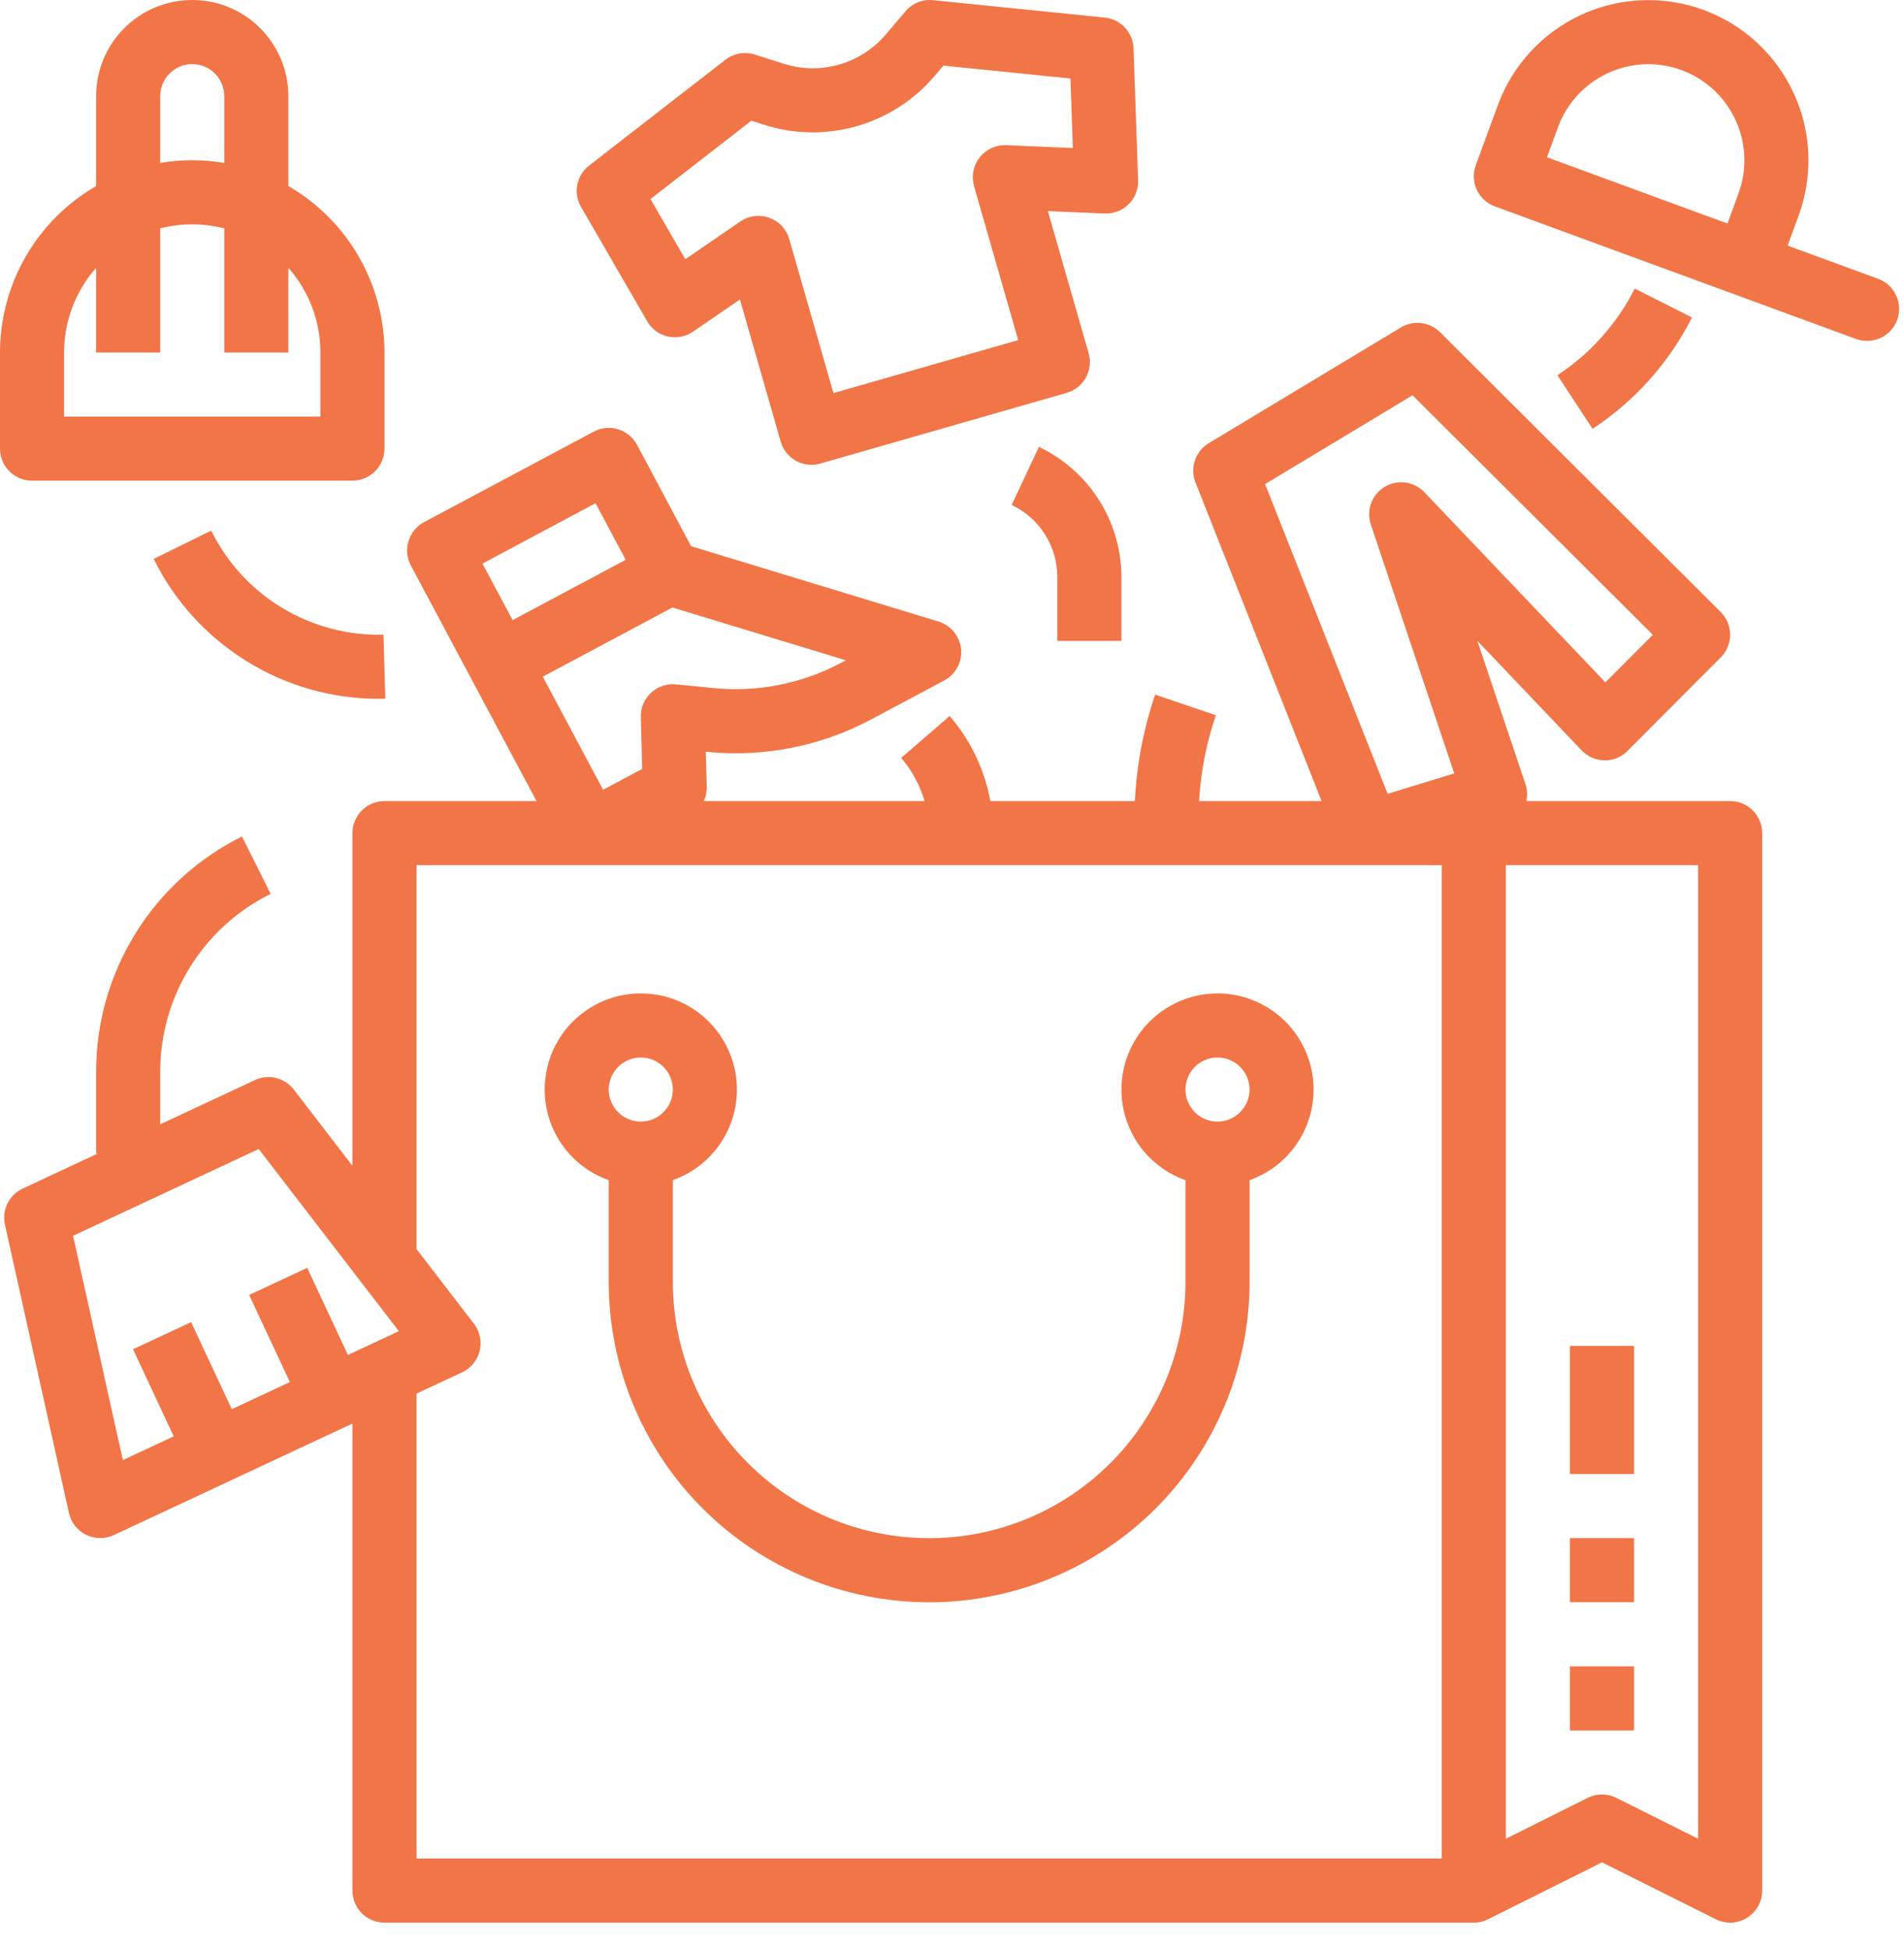 <svg width="42" height="43" viewBox="0 0 42 43" fill="none" xmlns="http://www.w3.org/2000/svg">
<path d="M26.857 21.91C26.357 21.911 25.873 22.088 25.491 22.41C25.109 22.732 24.853 23.179 24.768 23.672C24.683 24.165 24.776 24.672 25.029 25.103C25.282 25.535 25.679 25.863 26.15 26.029V28.271C26.15 29.771 25.555 31.209 24.494 32.269C23.434 33.33 21.996 33.925 20.496 33.925C18.997 33.925 17.558 33.33 16.498 32.269C15.438 31.209 14.842 29.771 14.842 28.271V26.029C15.313 25.863 15.711 25.535 15.964 25.103C16.217 24.672 16.31 24.165 16.225 23.672C16.14 23.179 15.884 22.732 15.502 22.409C15.12 22.087 14.635 21.91 14.135 21.91C13.635 21.91 13.151 22.087 12.769 22.409C12.386 22.732 12.13 23.179 12.046 23.672C11.961 24.165 12.053 24.672 12.306 25.103C12.559 25.535 12.957 25.863 13.428 26.029V28.271C13.428 30.146 14.173 31.943 15.498 33.269C16.824 34.594 18.622 35.339 20.496 35.339C22.37 35.339 24.168 34.594 25.494 33.269C26.819 31.943 27.564 30.146 27.564 28.271V26.029C28.035 25.863 28.432 25.535 28.685 25.103C28.938 24.672 29.03 24.165 28.946 23.672C28.861 23.179 28.605 22.732 28.223 22.41C27.841 22.088 27.357 21.911 26.857 21.91ZM14.135 23.324C14.275 23.324 14.412 23.365 14.528 23.443C14.644 23.521 14.735 23.631 14.788 23.76C14.842 23.889 14.856 24.032 14.828 24.169C14.801 24.306 14.734 24.432 14.635 24.53C14.536 24.629 14.41 24.697 14.273 24.724C14.136 24.751 13.994 24.737 13.865 24.684C13.736 24.63 13.625 24.54 13.548 24.423C13.47 24.307 13.428 24.171 13.428 24.031C13.429 23.843 13.503 23.664 13.636 23.531C13.768 23.399 13.948 23.324 14.135 23.324ZM26.857 24.738C26.717 24.738 26.581 24.696 26.464 24.618C26.348 24.541 26.258 24.43 26.204 24.301C26.151 24.172 26.137 24.03 26.164 23.893C26.191 23.756 26.258 23.63 26.357 23.531C26.456 23.432 26.582 23.365 26.719 23.338C26.856 23.31 26.998 23.324 27.127 23.378C27.256 23.431 27.367 23.522 27.445 23.638C27.522 23.754 27.564 23.891 27.564 24.031C27.564 24.218 27.489 24.398 27.356 24.53C27.224 24.663 27.044 24.737 26.857 24.738Z" fill="#F17547"/>
<path d="M38.165 17.668H33.67C33.697 17.545 33.689 17.417 33.65 17.297L32.589 14.134L34.889 16.55C34.954 16.619 35.032 16.673 35.119 16.711C35.205 16.749 35.298 16.769 35.393 16.77C35.487 16.772 35.581 16.754 35.669 16.719C35.756 16.683 35.835 16.63 35.901 16.562L37.959 14.498C38.091 14.365 38.165 14.185 38.165 13.998C38.164 13.811 38.09 13.631 37.957 13.499L31.766 7.327C31.654 7.216 31.508 7.145 31.352 7.126C31.195 7.107 31.037 7.141 30.902 7.222L26.664 9.775C26.52 9.861 26.412 9.995 26.359 10.154C26.305 10.312 26.31 10.485 26.371 10.64L29.153 17.668H26.45C26.488 17.023 26.612 16.387 26.82 15.775L25.481 15.32C25.224 16.078 25.073 16.868 25.034 17.668H21.846C21.72 16.974 21.41 16.326 20.948 15.792L19.879 16.716C20.117 16.993 20.293 17.317 20.395 17.668H15.526C15.571 17.571 15.592 17.465 15.59 17.359L15.569 16.579L15.605 16.583C16.855 16.707 18.113 16.457 19.221 15.865L20.829 15.008C20.952 14.942 21.053 14.841 21.119 14.718C21.185 14.595 21.213 14.455 21.2 14.316C21.186 14.177 21.131 14.045 21.043 13.937C20.954 13.828 20.836 13.749 20.702 13.708L15.245 12.047L14.052 9.811C14.008 9.729 13.949 9.657 13.877 9.598C13.806 9.539 13.723 9.495 13.634 9.468C13.545 9.441 13.452 9.431 13.36 9.44C13.267 9.449 13.178 9.477 13.096 9.52L9.354 11.516C9.189 11.604 9.065 11.754 9.011 11.934C8.956 12.113 8.975 12.307 9.063 12.472L10.393 14.966L11.835 17.668H8.481C8.294 17.668 8.114 17.742 7.981 17.875C7.849 18.008 7.774 18.187 7.774 18.375V25.712L6.481 24.031C6.383 23.904 6.245 23.813 6.088 23.775C5.932 23.737 5.768 23.754 5.622 23.822L3.534 24.797V23.656C3.531 22.837 3.758 22.033 4.188 21.336C4.619 20.64 5.236 20.078 5.97 19.714L5.338 18.449C4.369 18.93 3.554 19.672 2.985 20.593C2.416 21.513 2.117 22.574 2.12 23.656V25.442H2.154L0.5 26.215C0.354 26.283 0.236 26.399 0.165 26.543C0.094 26.688 0.074 26.852 0.109 27.009L1.521 33.37C1.544 33.473 1.59 33.57 1.655 33.653C1.721 33.736 1.804 33.804 1.899 33.851C1.994 33.897 2.098 33.922 2.204 33.923C2.31 33.924 2.415 33.902 2.511 33.857L7.774 31.397V41.698C7.774 41.885 7.849 42.065 7.981 42.198C8.114 42.33 8.294 42.405 8.481 42.405H32.511C32.621 42.405 32.729 42.379 32.827 42.329L35.338 41.075L37.849 42.33C37.957 42.384 38.077 42.409 38.197 42.404C38.317 42.398 38.434 42.362 38.537 42.299C38.639 42.236 38.724 42.147 38.782 42.042C38.841 41.937 38.872 41.818 38.872 41.698V18.375C38.872 18.187 38.797 18.008 38.665 17.875C38.532 17.742 38.353 17.668 38.165 17.668ZM18.556 14.617C17.694 15.078 16.716 15.272 15.743 15.176L14.911 15.094C14.812 15.084 14.711 15.095 14.616 15.128C14.521 15.16 14.434 15.211 14.361 15.28C14.287 15.348 14.229 15.431 14.19 15.524C14.152 15.616 14.133 15.716 14.136 15.816L14.166 16.959L13.304 17.418L11.973 14.924L12.062 14.877L14.833 13.399L18.658 14.563L18.556 14.617ZM13.137 11.099L13.803 12.347L13.775 12.361L11.308 13.677L10.643 12.43L13.137 11.099ZM31.159 8.718L36.459 14.001L35.413 15.05L31.421 10.857C31.31 10.74 31.163 10.665 31.003 10.643C30.844 10.622 30.682 10.655 30.544 10.738C30.406 10.821 30.301 10.949 30.245 11.1C30.19 11.251 30.188 11.416 30.239 11.569L32.079 17.058L30.61 17.508L27.906 10.677L31.159 8.718ZM1.612 27.256L5.707 25.342L8.798 29.359L7.675 29.884L6.777 27.963L5.496 28.561L6.394 30.482L5.113 31.08L4.216 29.16L2.935 29.758L3.832 31.679L2.71 32.203L1.612 27.256ZM31.804 40.991H9.188V30.737L10.194 30.267C10.29 30.222 10.374 30.156 10.441 30.074C10.508 29.992 10.556 29.896 10.581 29.794C10.607 29.691 10.608 29.584 10.586 29.48C10.564 29.377 10.519 29.279 10.455 29.195L9.188 27.549V19.081H31.804V40.991ZM37.458 40.554L35.654 39.652C35.556 39.603 35.448 39.578 35.338 39.578C35.228 39.578 35.12 39.603 35.022 39.652L33.218 40.554V19.081H37.458V40.554Z" fill="#F17547"/>
<path d="M0.707 10.601H7.774C7.962 10.601 8.142 10.527 8.274 10.394C8.407 10.262 8.481 10.082 8.481 9.895V7.774C8.481 7.03 8.284 6.3 7.912 5.656C7.54 5.011 7.005 4.476 6.361 4.104V2.12C6.361 1.558 6.137 1.019 5.74 0.621C5.342 0.223 4.803 0 4.241 0C3.678 0 3.139 0.223 2.741 0.621C2.344 1.019 2.12 1.558 2.12 2.12V4.104C1.476 4.476 0.941 5.011 0.569 5.656C0.197 6.3 0.001 7.03 0 7.774V9.895C0 10.082 0.074 10.262 0.207 10.394C0.34 10.527 0.519 10.601 0.707 10.601ZM3.534 2.12C3.534 1.933 3.608 1.753 3.741 1.621C3.873 1.488 4.053 1.414 4.241 1.414C4.428 1.414 4.608 1.488 4.74 1.621C4.873 1.753 4.947 1.933 4.947 2.12V3.594C4.48 3.514 4.002 3.514 3.534 3.594V2.12ZM1.414 7.774C1.413 7.087 1.665 6.423 2.12 5.907V7.774H3.534V5.037C3.997 4.918 4.484 4.918 4.947 5.037V7.774H6.361V5.907C6.817 6.423 7.068 7.087 7.068 7.774V9.188H1.414V7.774Z" fill="#F17547"/>
<path d="M14.276 7.085C14.324 7.17 14.39 7.243 14.468 7.301C14.547 7.359 14.636 7.4 14.731 7.421C14.826 7.443 14.925 7.445 15.02 7.426C15.116 7.408 15.207 7.37 15.287 7.315L16.322 6.606L17.221 9.739C17.246 9.829 17.289 9.912 17.347 9.985C17.404 10.057 17.476 10.118 17.557 10.163C17.638 10.208 17.728 10.236 17.82 10.247C17.912 10.257 18.006 10.249 18.095 10.224L23.53 8.665C23.619 8.639 23.702 8.596 23.775 8.538C23.848 8.481 23.908 8.409 23.953 8.328C23.998 8.247 24.027 8.157 24.037 8.065C24.047 7.973 24.04 7.879 24.014 7.79L23.115 4.656L24.369 4.709C24.466 4.714 24.563 4.698 24.654 4.662C24.744 4.627 24.827 4.574 24.896 4.505C24.965 4.437 25.02 4.354 25.055 4.264C25.091 4.173 25.108 4.076 25.105 3.979L25.005 1.067C24.999 0.896 24.931 0.733 24.814 0.608C24.698 0.483 24.54 0.405 24.37 0.388L20.583 0.004C20.469 -0.008 20.354 0.008 20.247 0.051C20.141 0.094 20.047 0.162 19.973 0.25L19.544 0.756C19.273 1.076 18.914 1.308 18.512 1.424C18.109 1.539 17.681 1.533 17.282 1.405L16.65 1.203C16.541 1.168 16.425 1.161 16.312 1.181C16.199 1.201 16.093 1.248 16.002 1.318L12.996 3.651C12.861 3.756 12.768 3.906 12.735 4.074C12.702 4.241 12.732 4.415 12.817 4.563L14.276 7.085ZM16.575 2.662L16.853 2.751C17.518 2.964 18.23 2.975 18.901 2.782C19.572 2.59 20.171 2.203 20.621 1.67L20.81 1.447L23.613 1.732L23.666 3.265L22.196 3.202C22.084 3.198 21.972 3.22 21.87 3.266C21.769 3.313 21.68 3.383 21.61 3.471C21.541 3.559 21.494 3.663 21.472 3.773C21.451 3.882 21.455 3.996 21.486 4.104L22.46 7.501L18.385 8.67L17.41 5.273C17.379 5.165 17.323 5.067 17.246 4.985C17.17 4.903 17.075 4.841 16.97 4.803C16.864 4.765 16.751 4.753 16.64 4.767C16.529 4.781 16.423 4.822 16.331 4.885L15.117 5.717L14.349 4.39L16.575 2.662Z" fill="#F17547"/>
<path d="M41.423 6.147L39.433 5.417L39.676 4.753C39.836 4.318 39.909 3.855 39.89 3.391C39.871 2.927 39.76 2.472 39.565 2.051C39.37 1.63 39.094 1.251 38.753 0.937C38.412 0.622 38.012 0.378 37.576 0.218C37.14 0.058 36.678 -0.014 36.214 0.005C35.75 0.024 35.295 0.134 34.874 0.329C34.023 0.723 33.364 1.439 33.041 2.318L32.554 3.646C32.522 3.733 32.508 3.825 32.511 3.918C32.515 4.011 32.537 4.102 32.576 4.186C32.615 4.27 32.67 4.346 32.739 4.409C32.807 4.472 32.887 4.521 32.974 4.552L40.936 7.474C41.024 7.507 41.117 7.522 41.21 7.519C41.303 7.515 41.395 7.494 41.48 7.455C41.565 7.416 41.641 7.361 41.704 7.292C41.768 7.224 41.817 7.143 41.849 7.056C41.881 6.968 41.895 6.875 41.892 6.782C41.888 6.689 41.865 6.597 41.825 6.513C41.786 6.428 41.73 6.352 41.661 6.289C41.592 6.227 41.511 6.178 41.423 6.147ZM37.089 1.545C37.35 1.641 37.59 1.787 37.795 1.976C38 2.165 38.166 2.392 38.283 2.645C38.4 2.897 38.466 3.171 38.477 3.449C38.489 3.727 38.445 4.005 38.349 4.266L38.106 4.93L34.359 3.555L34.125 3.469L34.368 2.805C34.562 2.278 34.958 1.849 35.468 1.613C35.978 1.376 36.561 1.352 37.089 1.545Z" fill="#F17547"/>
<path d="M24.737 14.135V12.721C24.735 12.121 24.564 11.533 24.241 11.026C23.919 10.519 23.46 10.114 22.917 9.857L22.316 11.137C22.617 11.279 22.871 11.503 23.049 11.783C23.227 12.064 23.322 12.389 23.323 12.721V14.135H24.737Z" fill="#F17547"/>
<path d="M37.323 7.002L36.061 6.365C35.669 7.14 35.081 7.799 34.355 8.275L35.13 9.458C36.063 8.845 36.819 7.999 37.323 7.002Z" fill="#F17547"/>
<path d="M4.659 11.703L3.39 12.327C3.847 13.252 4.553 14.031 5.429 14.576C6.304 15.122 7.315 15.412 8.347 15.413C8.397 15.413 8.448 15.413 8.499 15.411L8.46 13.998C7.673 14.019 6.897 13.814 6.223 13.407C5.55 13 5.007 12.409 4.659 11.703Z" fill="#F17547"/>
<path d="M36.045 36.752H34.631V38.166H36.045V36.752Z" fill="#F17547"/>
<path d="M36.045 33.924H34.631V35.337H36.045V33.924Z" fill="#F17547"/>
<path d="M36.045 29.684H34.631V32.511H36.045V29.684Z" fill="#F17547"/>
</svg>
